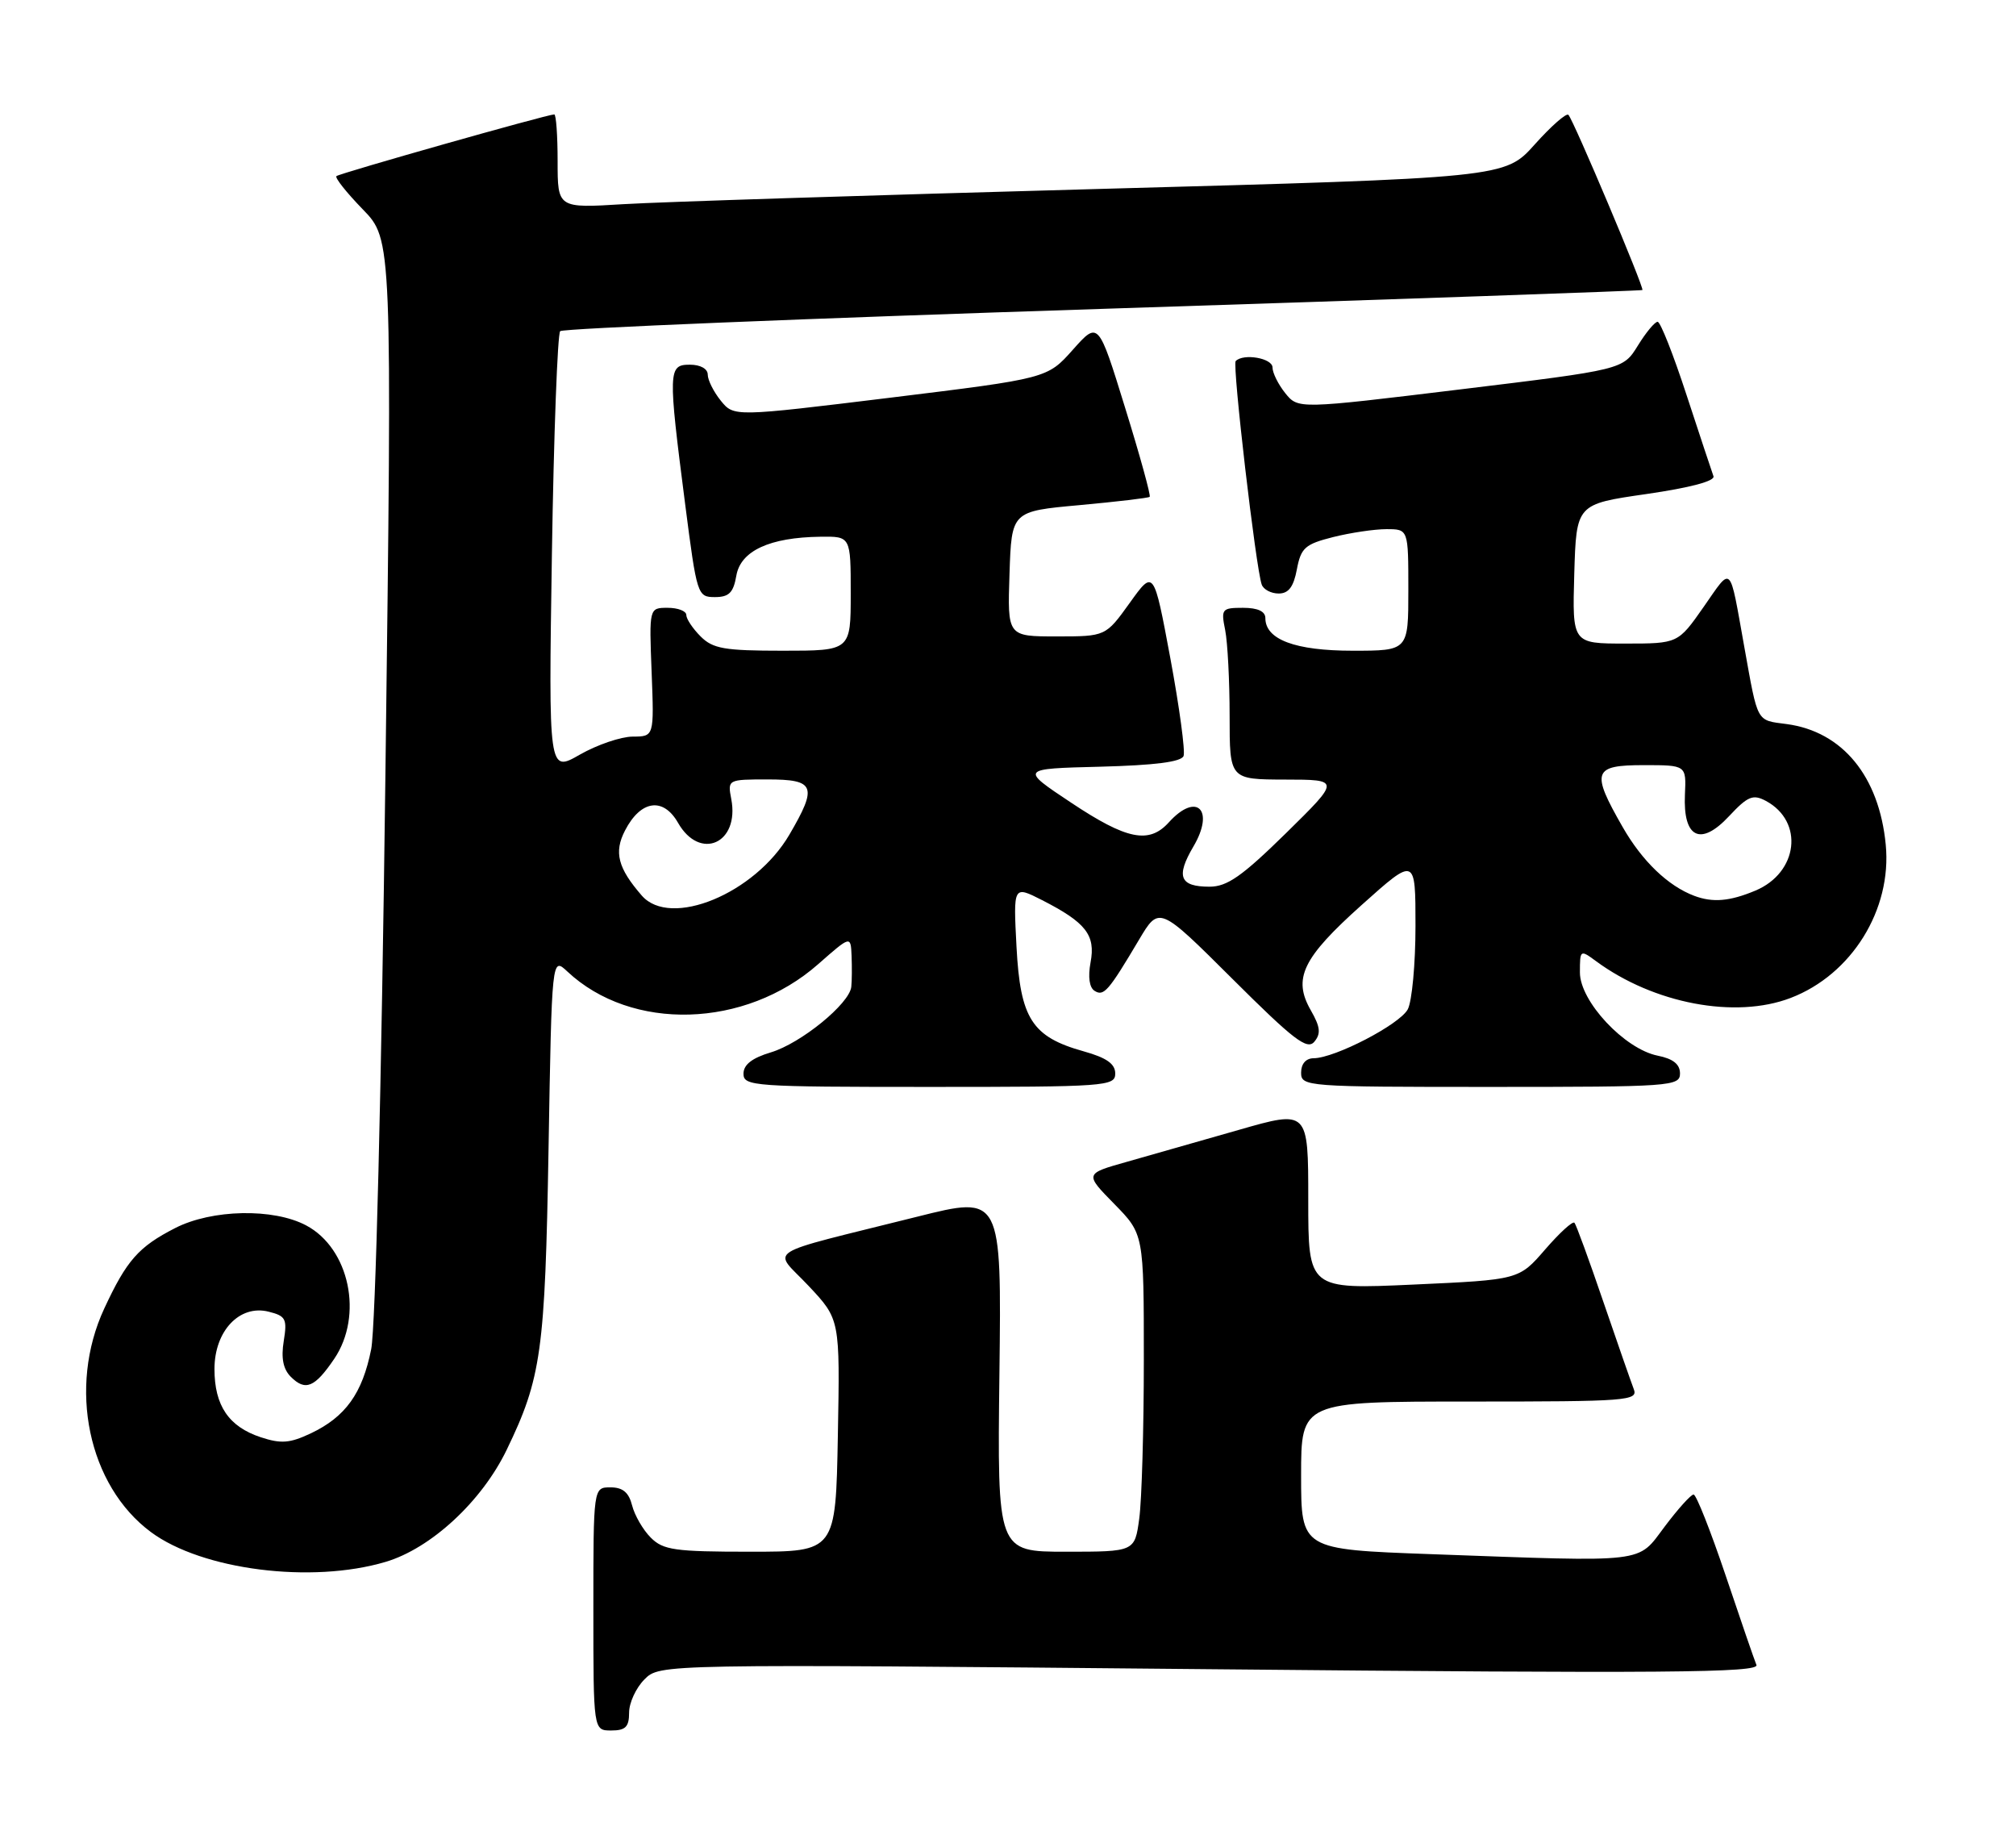<?xml version="1.0" encoding="UTF-8" standalone="no"?>
<!DOCTYPE svg PUBLIC "-//W3C//DTD SVG 1.1//EN" "http://www.w3.org/Graphics/SVG/1.1/DTD/svg11.dtd" >
<svg xmlns="http://www.w3.org/2000/svg" xmlns:xlink="http://www.w3.org/1999/xlink" version="1.1" viewBox="0 0 282 256">
 <g >
 <path fill="currentColor"
d=" M 88.00 239.50 C 88.00 238.12 88.97 236.03 90.15 234.85 C 92.30 232.70 92.30 232.70 169.26 233.43 C 233.13 234.04 246.13 233.93 245.69 232.83 C 245.39 232.10 243.44 226.44 241.36 220.25 C 239.27 214.06 237.27 209.00 236.90 209.00 C 236.53 209.00 234.72 211.01 232.87 213.47 C 228.95 218.67 230.81 218.45 200.16 217.34 C 182.00 216.68 182.00 216.68 182.00 206.34 C 182.00 196.00 182.00 196.00 205.61 196.00 C 227.68 196.00 229.17 195.89 228.53 194.25 C 228.16 193.29 226.24 187.78 224.26 182.00 C 222.29 176.22 220.48 171.28 220.24 171.00 C 219.99 170.72 218.15 172.41 216.13 174.74 C 212.47 178.97 212.47 178.97 197.73 179.64 C 183.00 180.31 183.00 180.31 183.00 167.77 C 183.00 155.22 183.00 155.22 173.25 158.02 C 167.89 159.56 160.85 161.56 157.61 162.48 C 151.72 164.14 151.72 164.14 155.86 168.36 C 160.00 172.58 160.00 172.58 160.00 190.15 C 160.00 199.81 159.71 209.81 159.36 212.36 C 158.73 217.00 158.73 217.00 149.11 217.00 C 139.50 217.00 139.50 217.00 139.80 192.10 C 140.10 167.19 140.10 167.19 128.30 170.15 C 106.14 175.70 108.08 174.47 113.11 179.83 C 117.50 184.50 117.50 184.50 117.20 200.75 C 116.90 217.00 116.90 217.00 104.95 217.00 C 94.38 217.00 92.77 216.77 91.03 215.03 C 89.94 213.94 88.77 211.91 88.42 210.53 C 87.96 208.71 87.12 208.00 85.39 208.00 C 83.00 208.00 83.00 208.00 83.00 225.00 C 83.00 242.00 83.00 242.00 85.50 242.00 C 87.50 242.00 88.00 241.50 88.00 239.50 Z  M 53.94 218.42 C 60.28 216.54 67.40 209.96 70.88 202.74 C 75.72 192.73 76.25 188.98 76.73 160.67 C 77.19 133.83 77.19 133.83 79.35 135.85 C 88.34 144.29 104.23 143.83 114.44 134.84 C 119.00 130.83 119.00 130.83 119.12 133.67 C 119.18 135.22 119.17 137.18 119.08 138.00 C 118.83 140.37 112.01 145.92 107.82 147.17 C 105.19 147.96 104.00 148.89 104.00 150.16 C 104.00 151.90 105.41 152.00 130.00 152.00 C 154.73 152.00 156.00 151.91 156.00 150.13 C 156.00 148.77 154.79 147.92 151.57 147.02 C 144.35 145.00 142.72 142.45 142.19 132.41 C 141.74 123.83 141.74 123.83 145.77 125.88 C 151.90 129.01 153.27 130.76 152.55 134.58 C 152.17 136.63 152.38 138.12 153.12 138.57 C 154.40 139.37 155.05 138.62 159.32 131.43 C 162.14 126.68 162.14 126.68 172.40 136.90 C 180.95 145.42 182.85 146.88 183.85 145.68 C 184.79 144.55 184.69 143.62 183.37 141.31 C 180.80 136.84 182.18 133.98 190.48 126.55 C 198.00 119.82 198.00 119.82 198.00 129.48 C 198.00 134.79 197.51 140.04 196.92 141.15 C 195.78 143.27 186.73 147.97 183.75 147.99 C 182.67 148.00 182.00 148.77 182.00 150.00 C 182.00 151.95 182.67 152.00 208.50 152.00 C 233.74 152.00 235.00 151.91 235.00 150.12 C 235.00 148.83 234.04 148.06 231.88 147.63 C 227.24 146.70 221.00 140.03 221.00 136.00 C 221.00 132.81 221.04 132.78 223.25 134.41 C 231.33 140.36 242.74 142.52 250.47 139.56 C 259.01 136.30 264.66 127.21 263.78 118.13 C 262.86 108.56 257.73 102.31 249.94 101.26 C 245.63 100.69 245.93 101.23 244.00 90.50 C 241.87 78.65 242.34 79.11 238.31 84.87 C 234.72 90.00 234.72 90.00 227.32 90.00 C 219.93 90.00 219.93 90.00 220.21 80.25 C 220.50 70.50 220.50 70.50 230.29 69.09 C 236.44 68.20 239.94 67.27 239.68 66.59 C 239.46 65.99 237.77 60.89 235.92 55.25 C 234.08 49.61 232.26 45.00 231.87 45.00 C 231.48 45.00 230.23 46.50 229.10 48.34 C 227.03 51.69 227.03 51.69 204.31 54.45 C 181.59 57.21 181.59 57.21 179.79 54.99 C 178.81 53.77 178.00 52.15 178.00 51.39 C 178.00 50.09 173.95 49.38 172.85 50.49 C 172.35 50.98 175.67 79.46 176.49 81.75 C 176.74 82.44 177.80 83.00 178.86 83.00 C 180.25 83.00 180.95 82.07 181.41 79.61 C 181.98 76.61 182.55 76.10 186.47 75.11 C 188.90 74.50 192.26 74.00 193.94 74.00 C 197.00 74.00 197.00 74.00 197.00 82.50 C 197.00 91.00 197.00 91.00 189.22 91.00 C 181.18 91.00 177.00 89.44 177.00 86.44 C 177.00 85.49 175.93 85.00 173.88 85.00 C 170.91 85.00 170.78 85.16 171.38 88.12 C 171.72 89.84 172.00 95.24 172.00 100.12 C 172.00 109.00 172.00 109.00 179.75 109.02 C 187.50 109.03 187.50 109.03 179.88 116.52 C 173.74 122.54 171.66 124.00 169.19 124.00 C 165.02 124.00 164.46 122.59 166.93 118.39 C 169.97 113.25 167.39 110.70 163.50 115.00 C 160.73 118.06 157.63 117.44 149.83 112.25 C 142.68 107.50 142.68 107.50 153.88 107.22 C 161.54 107.02 165.24 106.55 165.56 105.72 C 165.81 105.05 164.98 98.90 163.71 92.06 C 161.39 79.62 161.39 79.62 158.03 84.31 C 154.66 89.00 154.66 89.00 147.79 89.00 C 140.92 89.00 140.92 89.00 141.21 80.25 C 141.50 71.50 141.50 71.50 151.00 70.64 C 156.22 70.16 160.65 69.64 160.82 69.48 C 161.00 69.32 159.46 63.72 157.39 57.05 C 153.64 44.90 153.64 44.90 150.07 48.91 C 146.50 52.92 146.50 52.92 124.58 55.61 C 102.66 58.29 102.66 58.29 100.83 56.04 C 99.82 54.79 99.00 53.15 99.00 52.39 C 99.00 51.57 97.97 51.00 96.50 51.00 C 93.46 51.00 93.43 51.79 95.84 70.50 C 97.48 83.23 97.56 83.50 100.00 83.50 C 101.97 83.50 102.59 82.89 103.00 80.50 C 103.60 77.03 107.66 75.15 114.75 75.06 C 119.00 75.00 119.00 75.00 119.00 83.00 C 119.00 91.00 119.00 91.00 109.50 91.00 C 101.33 91.00 99.72 90.72 98.00 89.00 C 96.90 87.90 96.00 86.55 96.00 86.00 C 96.00 85.45 94.83 85.00 93.40 85.00 C 90.80 85.00 90.80 85.00 91.15 94.00 C 91.50 103.00 91.50 103.00 88.50 103.01 C 86.85 103.02 83.53 104.15 81.11 105.53 C 76.73 108.04 76.73 108.04 77.20 77.51 C 77.46 60.73 77.99 46.68 78.36 46.31 C 78.74 45.93 112.90 44.53 154.27 43.19 C 195.65 41.85 229.61 40.66 229.74 40.56 C 230.04 40.31 220.10 16.77 219.39 16.06 C 219.10 15.77 216.98 17.63 214.68 20.20 C 210.50 24.87 210.50 24.87 153.50 26.43 C 122.15 27.29 92.34 28.24 87.25 28.55 C 78.00 29.12 78.00 29.12 78.00 22.56 C 78.00 18.95 77.79 16.00 77.53 16.00 C 76.57 16.00 47.48 24.24 47.06 24.63 C 46.82 24.86 48.48 26.94 50.74 29.27 C 54.86 33.50 54.86 33.50 53.91 108.50 C 53.36 152.17 52.53 185.67 51.92 188.69 C 50.69 194.86 48.33 198.14 43.49 200.44 C 40.55 201.83 39.32 201.93 36.47 200.99 C 32.00 199.51 30.00 196.57 30.00 191.45 C 30.00 186.13 33.51 182.41 37.57 183.43 C 39.98 184.03 40.19 184.44 39.69 187.54 C 39.30 189.92 39.61 191.47 40.68 192.54 C 42.72 194.58 44.03 194.04 46.75 190.03 C 50.86 183.96 48.88 174.58 42.83 171.37 C 38.25 168.93 29.63 169.11 24.50 171.74 C 19.38 174.36 17.72 176.24 14.58 183.00 C 9.46 194.01 12.33 207.75 21.12 214.26 C 28.28 219.56 43.58 221.50 53.94 218.42 Z  M 89.78 125.25 C 86.43 121.40 85.85 119.18 87.43 116.14 C 89.62 111.89 92.77 111.44 94.84 115.06 C 97.90 120.44 103.48 117.95 102.29 111.74 C 101.77 109.02 101.80 109.00 107.38 109.00 C 114.02 109.00 114.39 109.94 110.41 116.74 C 105.58 124.98 93.79 129.84 89.78 125.25 Z  M 237.00 125.28 C 233.33 123.90 229.71 120.43 226.98 115.66 C 222.52 107.88 222.82 107.00 229.94 107.00 C 235.88 107.00 235.88 107.00 235.69 111.11 C 235.41 117.20 237.88 118.41 241.87 114.13 C 244.48 111.34 245.21 111.04 247.01 112.00 C 252.38 114.88 251.54 122.04 245.54 124.55 C 241.95 126.05 239.59 126.25 237.00 125.28 Z "/>
</g>
</svg>